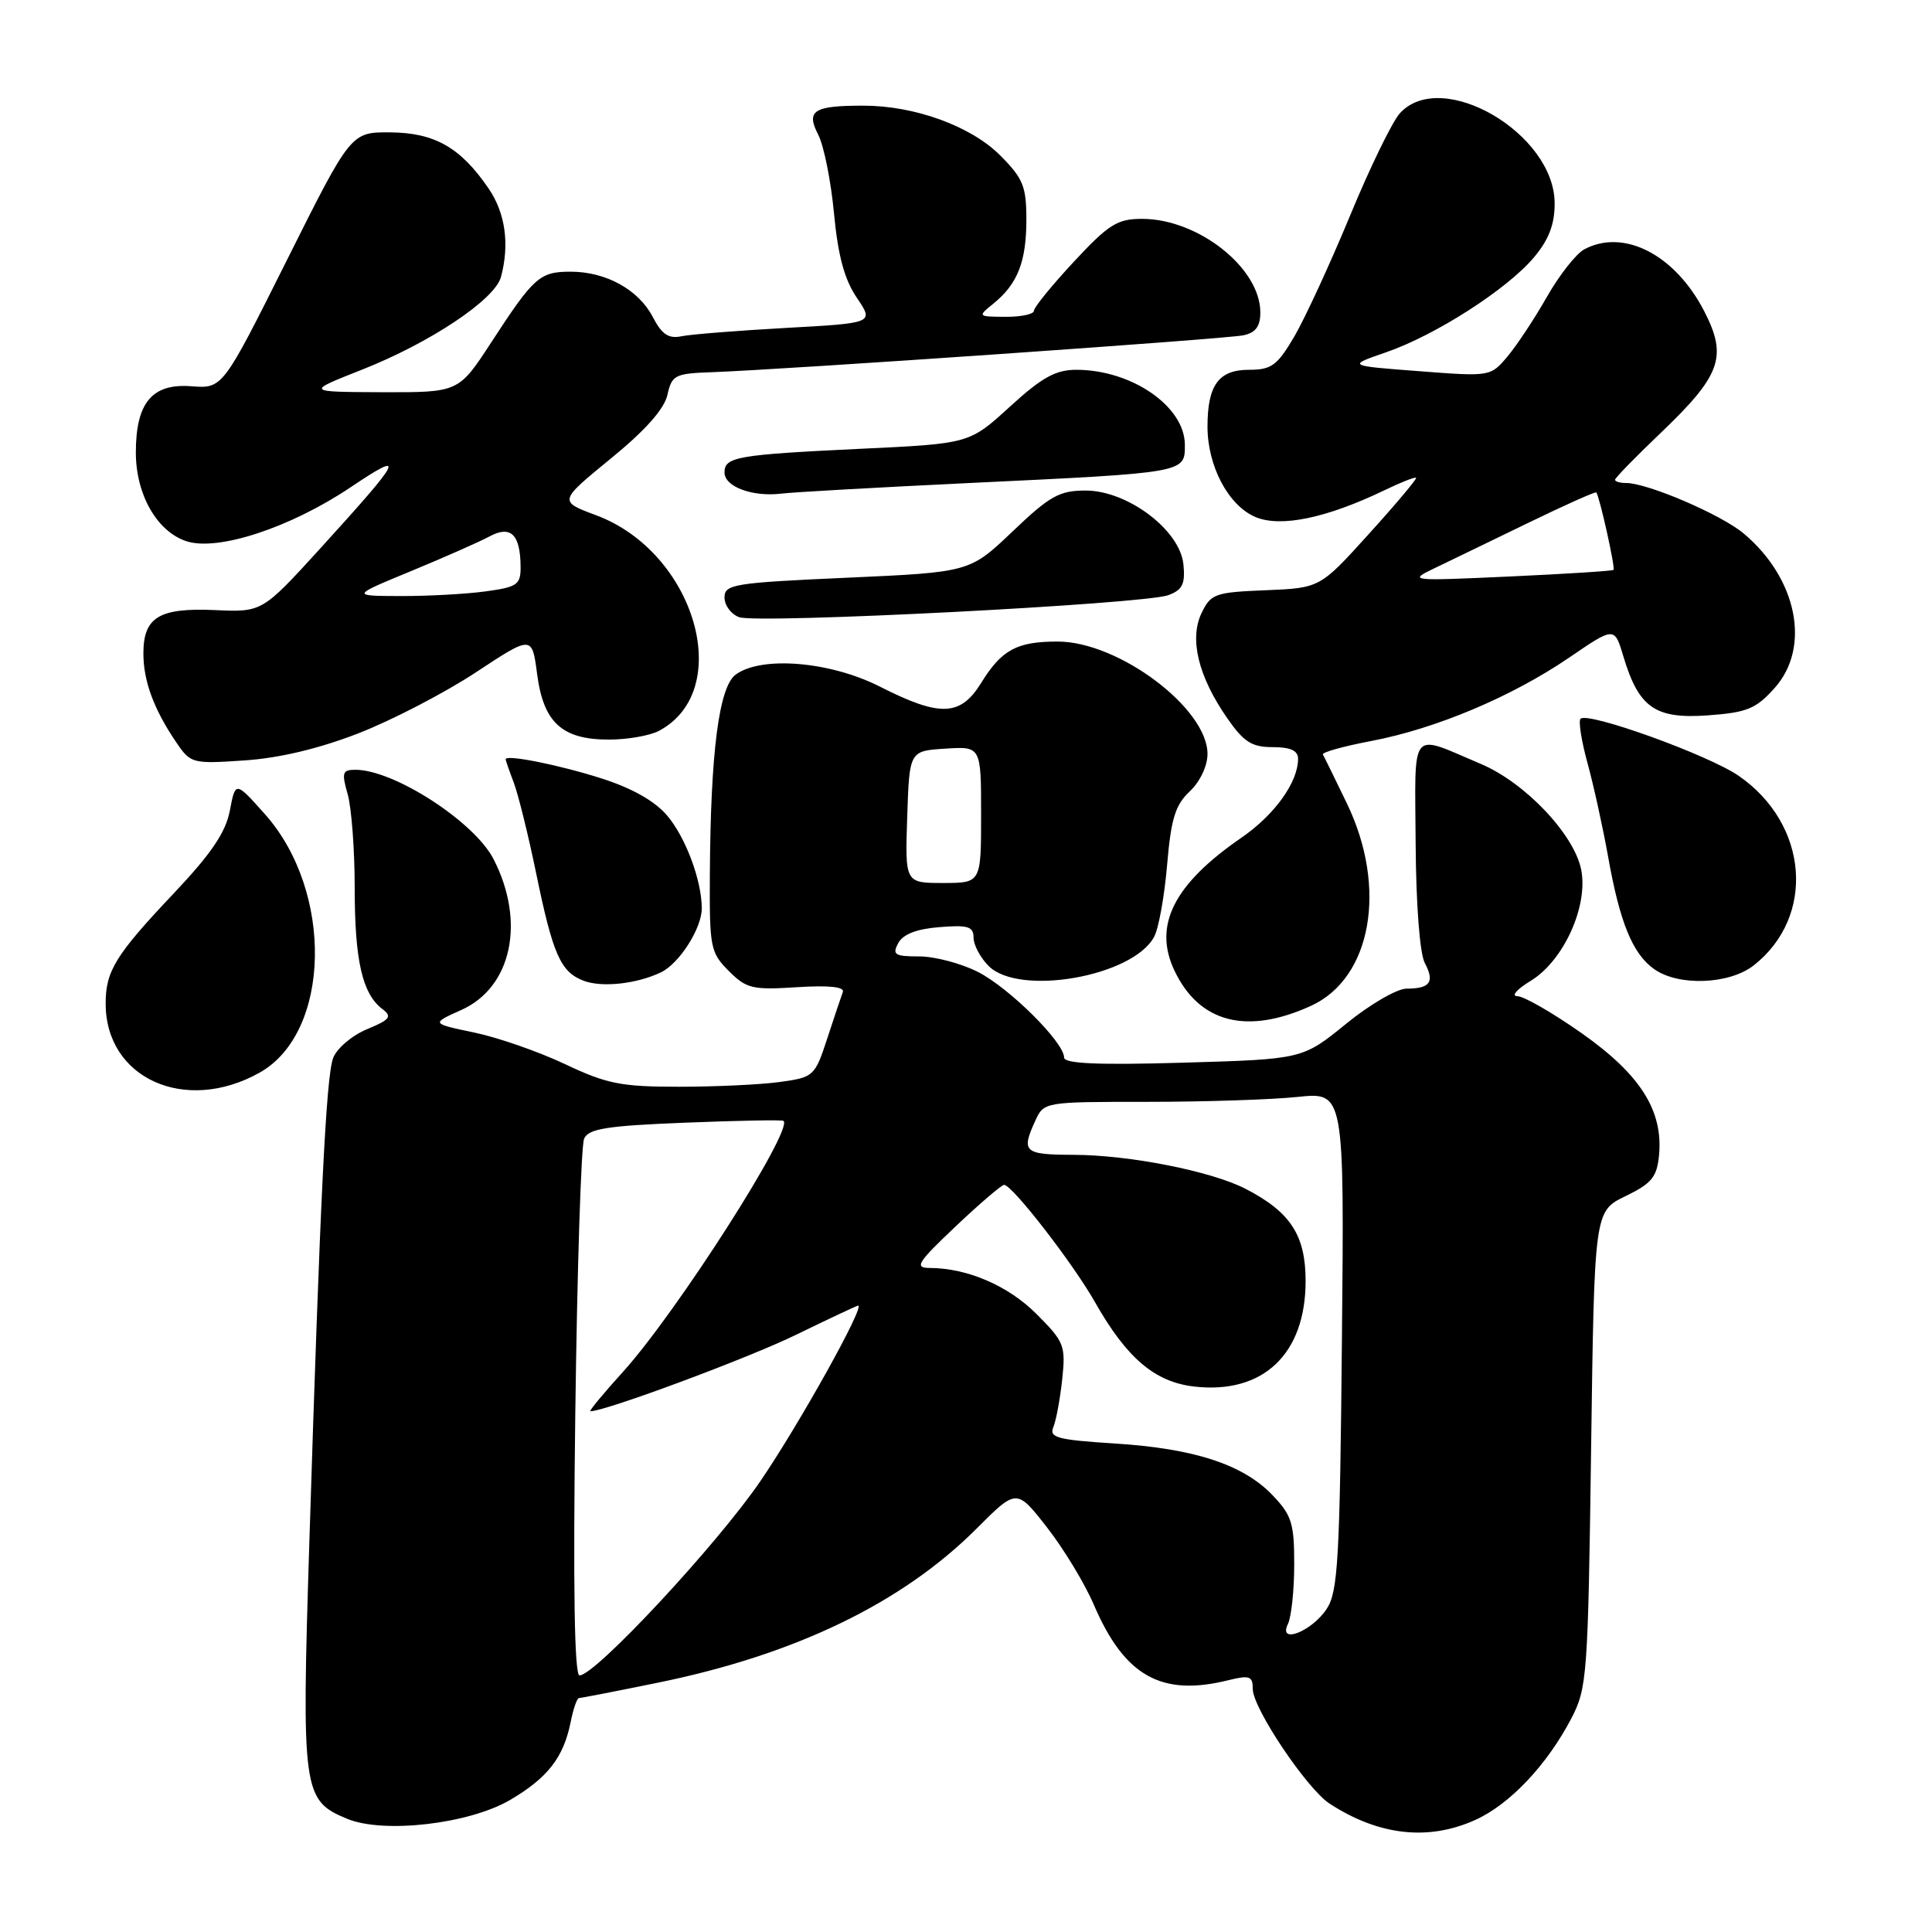 <?xml version="1.0" encoding="UTF-8" standalone="no"?>
<!DOCTYPE svg PUBLIC "-//W3C//DTD SVG 1.1//EN" "http://www.w3.org/Graphics/SVG/1.1/DTD/svg11.dtd" >
<svg xmlns="http://www.w3.org/2000/svg" xmlns:xlink="http://www.w3.org/1999/xlink" version="1.1" viewBox="0 0 256 256">
 <g >
 <path fill="currentColor"
d=" M 195.51 241.14 C 200.08 239.06 204.97 233.88 208.20 227.72 C 210.30 223.69 210.42 222.11 210.83 192.00 C 211.26 160.50 211.26 160.50 215.38 158.50 C 218.86 156.81 219.55 155.97 219.83 153.08 C 220.39 147.17 217.37 142.40 209.63 136.94 C 205.77 134.22 201.91 132.00 201.06 132.00 C 200.20 131.99 200.99 131.08 202.82 129.97 C 207.16 127.33 210.44 120.15 209.53 115.31 C 208.65 110.63 202.12 103.72 196.23 101.23 C 186.68 97.19 187.49 96.20 187.58 111.77 C 187.63 119.91 188.13 126.37 188.80 127.62 C 190.13 130.12 189.50 131.00 186.37 131.00 C 185.11 131.00 181.49 133.10 178.34 135.68 C 172.59 140.35 172.59 140.35 156.80 140.81 C 145.46 141.14 141.00 140.94 141.00 140.13 C 141.00 138.12 133.75 130.91 129.59 128.79 C 127.37 127.66 123.86 126.73 121.81 126.73 C 118.55 126.73 118.20 126.50 119.02 124.97 C 119.65 123.79 121.45 123.09 124.48 122.85 C 128.26 122.54 129.00 122.77 129.00 124.24 C 129.00 125.21 129.90 126.90 131.00 128.00 C 135.05 132.05 150.12 129.39 152.93 124.13 C 153.53 123.02 154.30 118.72 154.65 114.59 C 155.17 108.48 155.73 106.67 157.64 104.87 C 159.01 103.58 160.00 101.50 160.00 99.90 C 160.00 93.86 148.25 85.03 140.18 85.01 C 134.75 85.00 132.73 86.08 130.01 90.49 C 127.26 94.93 124.57 95.03 116.61 90.99 C 110.01 87.64 100.92 86.88 97.49 89.38 C 95.27 91.01 94.16 99.57 94.06 115.80 C 94.00 125.56 94.13 126.22 96.57 128.66 C 98.90 131.00 99.71 131.19 105.60 130.81 C 109.85 130.54 111.93 130.76 111.68 131.45 C 111.46 132.03 110.53 134.80 109.61 137.62 C 107.97 142.62 107.82 142.75 103.32 143.37 C 100.79 143.72 94.77 144.00 89.95 144.00 C 82.27 144.00 80.39 143.62 74.84 140.99 C 71.35 139.34 65.94 137.46 62.81 136.81 C 57.12 135.62 57.12 135.62 61.10 133.84 C 67.80 130.85 69.67 122.18 65.41 113.86 C 62.88 108.90 52.22 102.00 47.10 102.00 C 45.36 102.00 45.25 102.37 46.07 105.24 C 46.58 107.03 47.00 112.62 47.00 117.68 C 47.00 127.26 48.01 131.68 50.65 133.69 C 52.00 134.71 51.71 135.10 48.60 136.39 C 46.61 137.22 44.61 138.94 44.14 140.20 C 43.21 142.72 42.42 158.82 40.99 204.35 C 39.95 237.45 40.10 238.56 46.00 241.00 C 50.83 243.00 62.14 241.69 67.58 238.51 C 72.57 235.58 74.67 232.88 75.61 228.20 C 75.96 226.44 76.46 225.00 76.72 225.00 C 76.98 225.00 81.67 224.09 87.15 222.97 C 105.39 219.25 119.55 212.41 129.41 202.54 C 134.71 197.24 134.71 197.24 138.72 202.37 C 140.93 205.20 143.73 209.81 144.94 212.64 C 149.01 222.10 153.88 224.84 162.75 222.64 C 165.59 221.94 166.00 222.09 166.00 223.81 C 166.00 226.34 173.18 237.05 176.19 239.00 C 182.72 243.24 189.29 243.96 195.51 241.14 Z  M 34.40 142.13 C 43.85 136.83 44.24 118.14 35.11 107.89 C 31.20 103.50 31.20 103.50 30.46 107.39 C 29.91 110.29 28.01 113.10 23.01 118.39 C 15.30 126.54 14.00 128.66 14.00 132.98 C 14.00 142.91 24.56 147.65 34.40 142.13 Z  M 173.73 133.27 C 181.74 129.60 183.86 117.66 178.49 106.50 C 176.90 103.20 175.46 100.27 175.29 99.98 C 175.12 99.69 178.00 98.89 181.68 98.19 C 190.26 96.56 200.32 92.32 207.93 87.13 C 213.93 83.03 213.93 83.03 215.11 86.99 C 217.15 93.78 219.32 95.29 226.29 94.79 C 231.51 94.41 232.67 93.93 235.15 91.16 C 239.97 85.77 238.15 76.67 231.06 70.70 C 228.08 68.19 218.32 64.00 215.46 64.00 C 214.66 64.00 214.00 63.81 214.00 63.57 C 214.00 63.33 216.66 60.61 219.90 57.51 C 228.05 49.74 228.94 47.30 225.82 41.24 C 221.96 33.75 215.16 30.24 209.92 33.04 C 208.85 33.62 206.63 36.43 205.00 39.29 C 203.37 42.16 201.02 45.72 199.77 47.21 C 197.50 49.91 197.48 49.91 188.00 49.18 C 178.50 48.46 178.50 48.46 183.69 46.67 C 190.23 44.41 199.70 38.33 203.26 34.10 C 205.22 31.77 206.00 29.74 206.00 26.96 C 206.00 17.67 190.99 8.93 185.48 15.02 C 184.48 16.13 181.50 22.24 178.88 28.60 C 176.25 34.95 172.93 42.14 171.51 44.58 C 169.24 48.44 168.48 49.00 165.49 49.00 C 161.48 49.00 160.00 51.03 160.00 56.53 C 160.00 61.77 162.78 67.01 166.36 68.51 C 169.71 69.92 175.78 68.65 183.45 64.96 C 185.62 63.91 187.50 63.17 187.64 63.31 C 187.78 63.44 184.97 66.79 181.40 70.73 C 174.91 77.91 174.91 77.91 167.72 78.21 C 160.98 78.48 160.44 78.68 159.21 81.24 C 157.57 84.67 158.78 89.63 162.59 95.13 C 164.80 98.32 165.86 99.00 168.64 99.00 C 171.01 99.00 172.00 99.46 172.00 100.55 C 172.00 103.65 168.89 107.98 164.48 111.01 C 155.52 117.18 152.78 122.63 155.62 128.61 C 158.91 135.54 165.23 137.16 173.73 133.27 Z  M 87.58 128.84 C 90.02 127.67 93.00 122.99 92.99 120.35 C 92.98 116.67 90.87 111.00 88.43 108.10 C 86.80 106.16 83.80 104.46 79.72 103.15 C 74.12 101.36 67.00 99.93 67.00 100.61 C 67.00 100.75 67.48 102.14 68.07 103.68 C 68.66 105.23 70.01 110.68 71.06 115.79 C 73.26 126.47 74.28 128.79 77.32 129.95 C 79.73 130.88 84.37 130.38 87.58 128.84 Z  M 232.39 127.91 C 240.61 121.44 239.64 109.20 230.40 102.81 C 226.39 100.04 210.40 94.27 209.43 95.24 C 209.13 95.54 209.55 98.20 210.36 101.14 C 211.17 104.09 212.39 109.65 213.08 113.50 C 214.63 122.25 216.34 126.42 219.21 128.43 C 222.45 130.71 229.17 130.44 232.39 127.91 Z  M 47.54 97.15 C 51.97 95.42 58.94 91.80 63.04 89.10 C 70.50 84.18 70.50 84.18 71.17 89.31 C 72.01 95.75 74.47 98.00 80.68 98.00 C 83.13 98.00 86.11 97.48 87.32 96.84 C 97.44 91.45 92.11 73.16 78.98 68.27 C 74.02 66.42 74.02 66.42 80.91 60.78 C 85.50 57.04 88.02 54.20 88.44 52.32 C 89.02 49.70 89.43 49.49 94.28 49.32 C 103.70 48.99 162.45 44.92 164.75 44.43 C 166.38 44.09 167.00 43.25 167.00 41.39 C 167.00 35.51 158.77 29.00 151.33 29.00 C 148.05 29.00 146.90 29.72 142.29 34.68 C 139.38 37.81 137.00 40.73 137.00 41.18 C 137.00 41.63 135.31 41.99 133.25 41.98 C 129.54 41.96 129.52 41.94 131.63 40.23 C 134.84 37.63 136.00 34.67 136.00 29.10 C 136.00 24.68 135.57 23.64 132.51 20.57 C 128.63 16.70 121.20 14.00 114.40 14.00 C 107.79 14.00 106.77 14.65 108.42 17.85 C 109.17 19.31 110.11 24.01 110.51 28.29 C 111.04 33.88 111.89 37.03 113.53 39.45 C 115.81 42.81 115.81 42.81 104.16 43.45 C 97.75 43.81 91.50 44.30 90.28 44.56 C 88.59 44.91 87.70 44.31 86.51 42.03 C 84.64 38.40 80.31 36.00 75.62 36.00 C 71.51 36.00 70.75 36.68 65.09 45.37 C 60.77 52.00 60.77 52.00 50.63 51.97 C 40.50 51.93 40.50 51.93 47.95 48.99 C 56.98 45.43 65.58 39.70 66.38 36.70 C 67.54 32.38 66.97 28.24 64.75 24.99 C 61.05 19.56 57.61 17.59 51.73 17.54 C 46.50 17.50 46.50 17.50 38.00 34.50 C 29.50 51.50 29.50 51.50 25.35 51.18 C 20.15 50.78 18.00 53.36 18.00 59.97 C 18.01 65.52 20.77 70.39 24.66 71.70 C 28.78 73.10 38.45 69.94 46.45 64.57 C 53.93 59.55 53.42 60.60 42.51 72.59 C 34.74 81.12 34.74 81.12 28.49 80.84 C 21.10 80.51 19.00 81.77 19.00 86.58 C 19.00 90.25 20.39 94.01 23.36 98.37 C 25.26 101.17 25.48 101.23 32.40 100.76 C 37.03 100.45 42.30 99.19 47.54 97.15 Z  M 154.81 78.86 C 156.68 78.17 157.07 77.38 156.81 74.79 C 156.37 70.25 149.42 65.00 143.85 65.00 C 140.38 65.00 139.10 65.71 134.18 70.41 C 128.50 75.82 128.50 75.82 112.25 76.55 C 97.23 77.22 96.00 77.42 96.00 79.17 C 96.00 80.21 96.87 81.39 97.94 81.78 C 100.35 82.68 151.65 80.05 154.81 78.86 Z  M 128.50 64.00 C 157.24 62.63 157.00 62.67 157.00 58.95 C 157.00 53.86 149.97 49.00 142.61 49.00 C 139.88 49.00 138.05 50.01 133.80 53.90 C 128.45 58.79 128.45 58.79 113.97 59.47 C 97.66 60.25 96.00 60.54 96.00 62.60 C 96.00 64.49 99.67 65.86 103.50 65.41 C 105.15 65.21 116.40 64.58 128.50 64.00 Z  M 76.23 187.25 C 76.48 168.14 77.00 151.77 77.40 150.88 C 77.98 149.56 80.40 149.17 90.81 148.76 C 97.79 148.48 103.64 148.37 103.82 148.52 C 105.15 149.69 89.67 173.89 82.57 181.75 C 79.95 184.64 78.00 187.00 78.23 187.00 C 80.21 187.00 99.14 179.96 105.45 176.88 C 109.83 174.75 113.54 173.00 113.71 173.00 C 114.66 173.00 105.88 188.76 100.74 196.28 C 94.97 204.72 78.88 222.00 76.79 222.00 C 76.11 222.00 75.93 210.35 76.23 187.25 Z  M 170.66 215.18 C 171.11 214.25 171.49 210.72 171.49 207.31 C 171.50 201.85 171.16 200.78 168.61 198.11 C 164.71 194.05 158.28 191.94 147.70 191.27 C 140.12 190.79 138.99 190.49 139.57 189.11 C 139.94 188.22 140.47 185.37 140.75 182.76 C 141.22 178.30 141.02 177.79 137.35 174.12 C 133.59 170.35 128.16 168.02 123.16 168.01 C 121.12 168.00 121.58 167.28 126.63 162.50 C 129.83 159.47 132.72 157.00 133.05 157.00 C 134.12 157.00 142.16 167.37 145.09 172.54 C 149.32 179.99 153.03 183.14 158.28 183.73 C 167.38 184.75 173.00 179.41 173.00 169.74 C 173.00 163.68 171.00 160.60 165.05 157.53 C 160.53 155.19 149.65 153.04 142.25 153.02 C 135.68 153.00 135.29 152.65 137.16 148.55 C 138.32 146.00 138.32 146.00 152.01 146.00 C 159.54 146.00 168.50 145.71 171.92 145.35 C 178.13 144.70 178.13 144.70 177.81 177.65 C 177.54 206.52 177.29 210.91 175.81 213.16 C 173.84 216.18 169.30 217.95 170.66 215.18 Z  M 120.21 108.25 C 120.50 99.50 120.50 99.50 125.25 99.20 C 130.00 98.89 130.00 98.89 130.00 107.95 C 130.00 117.00 130.00 117.00 124.96 117.00 C 119.92 117.00 119.92 117.00 120.21 108.25 Z  M 190.00 75.33 C 191.93 74.41 197.51 71.70 202.42 69.32 C 207.32 66.94 211.41 65.11 211.52 65.25 C 211.97 65.86 214.06 75.27 213.80 75.51 C 213.63 75.66 207.43 76.05 200.00 76.39 C 186.86 76.99 186.59 76.97 190.00 75.33 Z  M 54.50 75.66 C 58.90 73.84 63.57 71.78 64.88 71.07 C 67.68 69.56 68.96 70.82 68.98 75.11 C 69.00 77.47 68.54 77.79 64.36 78.36 C 61.81 78.71 56.75 78.99 53.11 78.98 C 46.50 78.96 46.50 78.96 54.50 75.66 Z "/>
</g>
</svg>